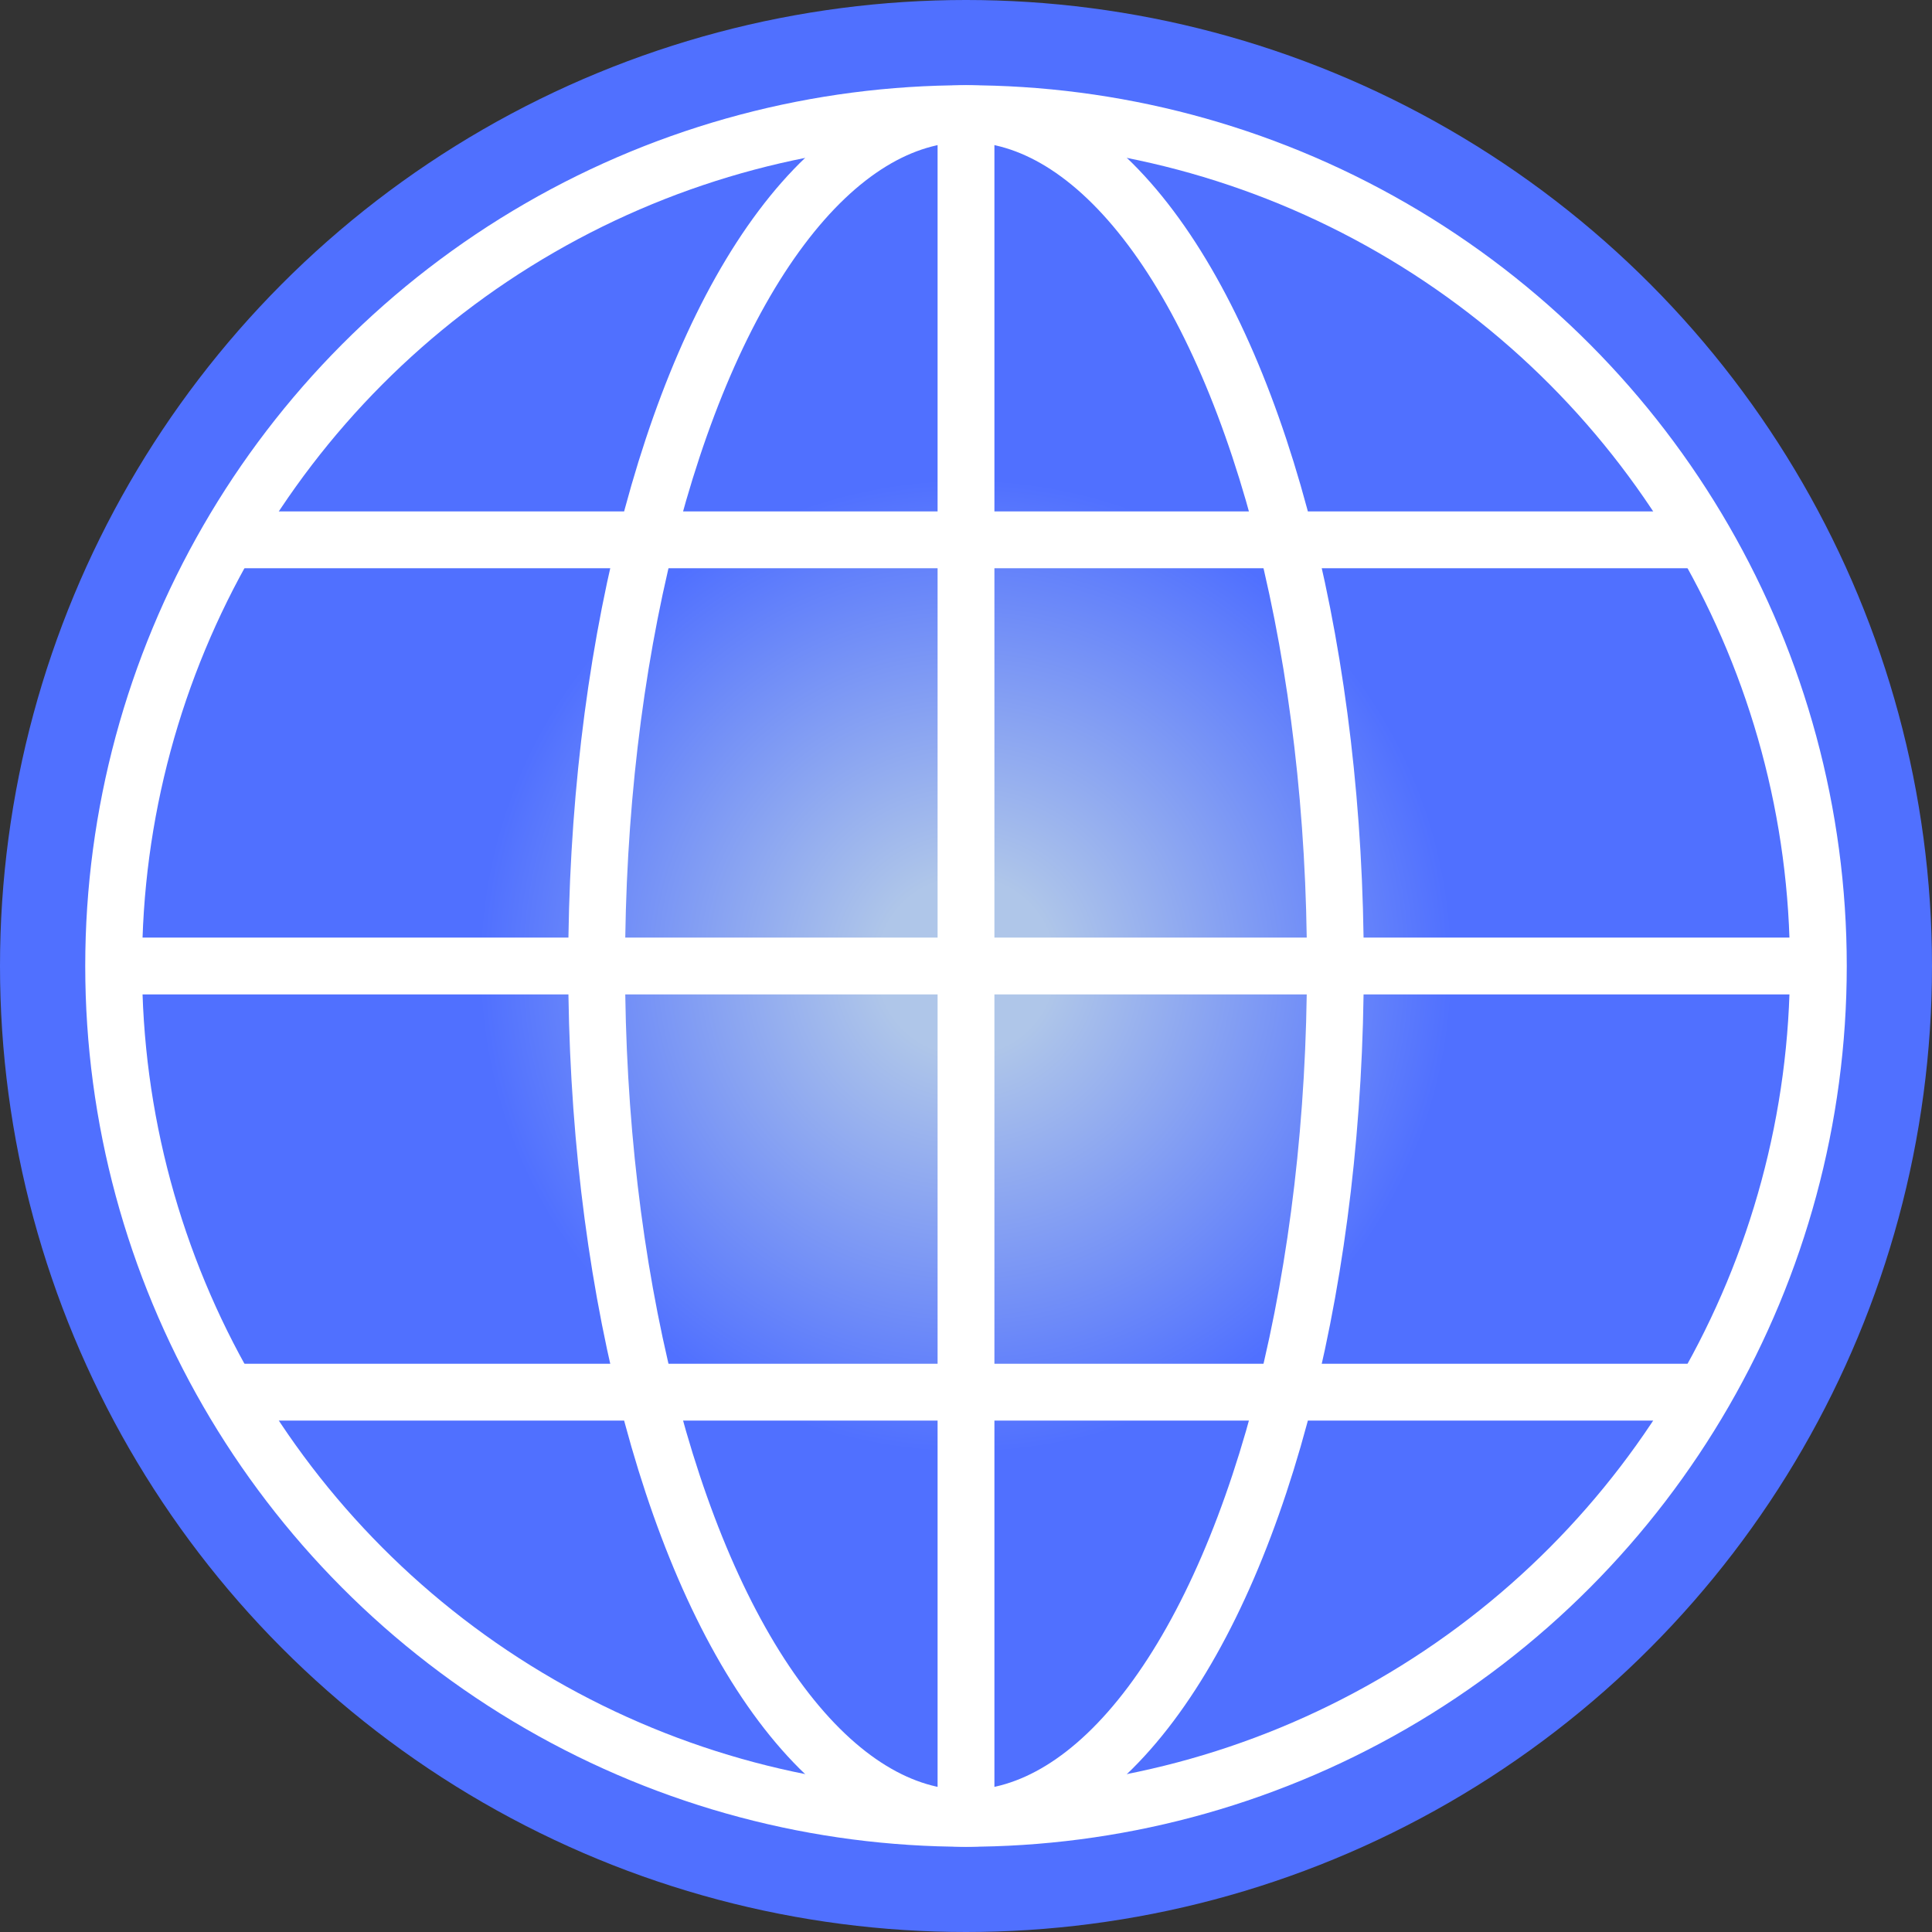 <?xml version='1.0' encoding='utf-8'?>
<svg width='68' height='68' xmlns='http://www.w3.org/2000/svg'>
  <rect width="100%" height="100%" fill="#333333" stroke="none"/>
  <title>Browser Symbol</title>
  <!-- Anders Ruyndgren 2021-->
  <defs>
    <radialGradient id='browserWorld'>
      <stop offset='0.09' stop-color='#afc6e9'/>
      <stop offset='0.5' stop-color='#5070ff'/>
    </radialGradient>
  </defs>
  <circle cx='34' cy='34' r='34' fill='url(#browserWorld)'/>
  <g fill='none' stroke='white' stroke-width='2'>
    <circle cx='34' cy='34' r='30'/>
    <ellipse cx='34' cy='34' rx='13' ry='30'/>
    <line x1='34' y1='4' x2='34' y2='64'/>
    <line x1='4' y1='34' x2='64' y2='34'/>
    <line x1='7.5' y1='19' x2='60.5' y2='19'/>
    <line x1='7.5' y1='49' x2='60.5' y2='49'/>
  </g>
</svg>
